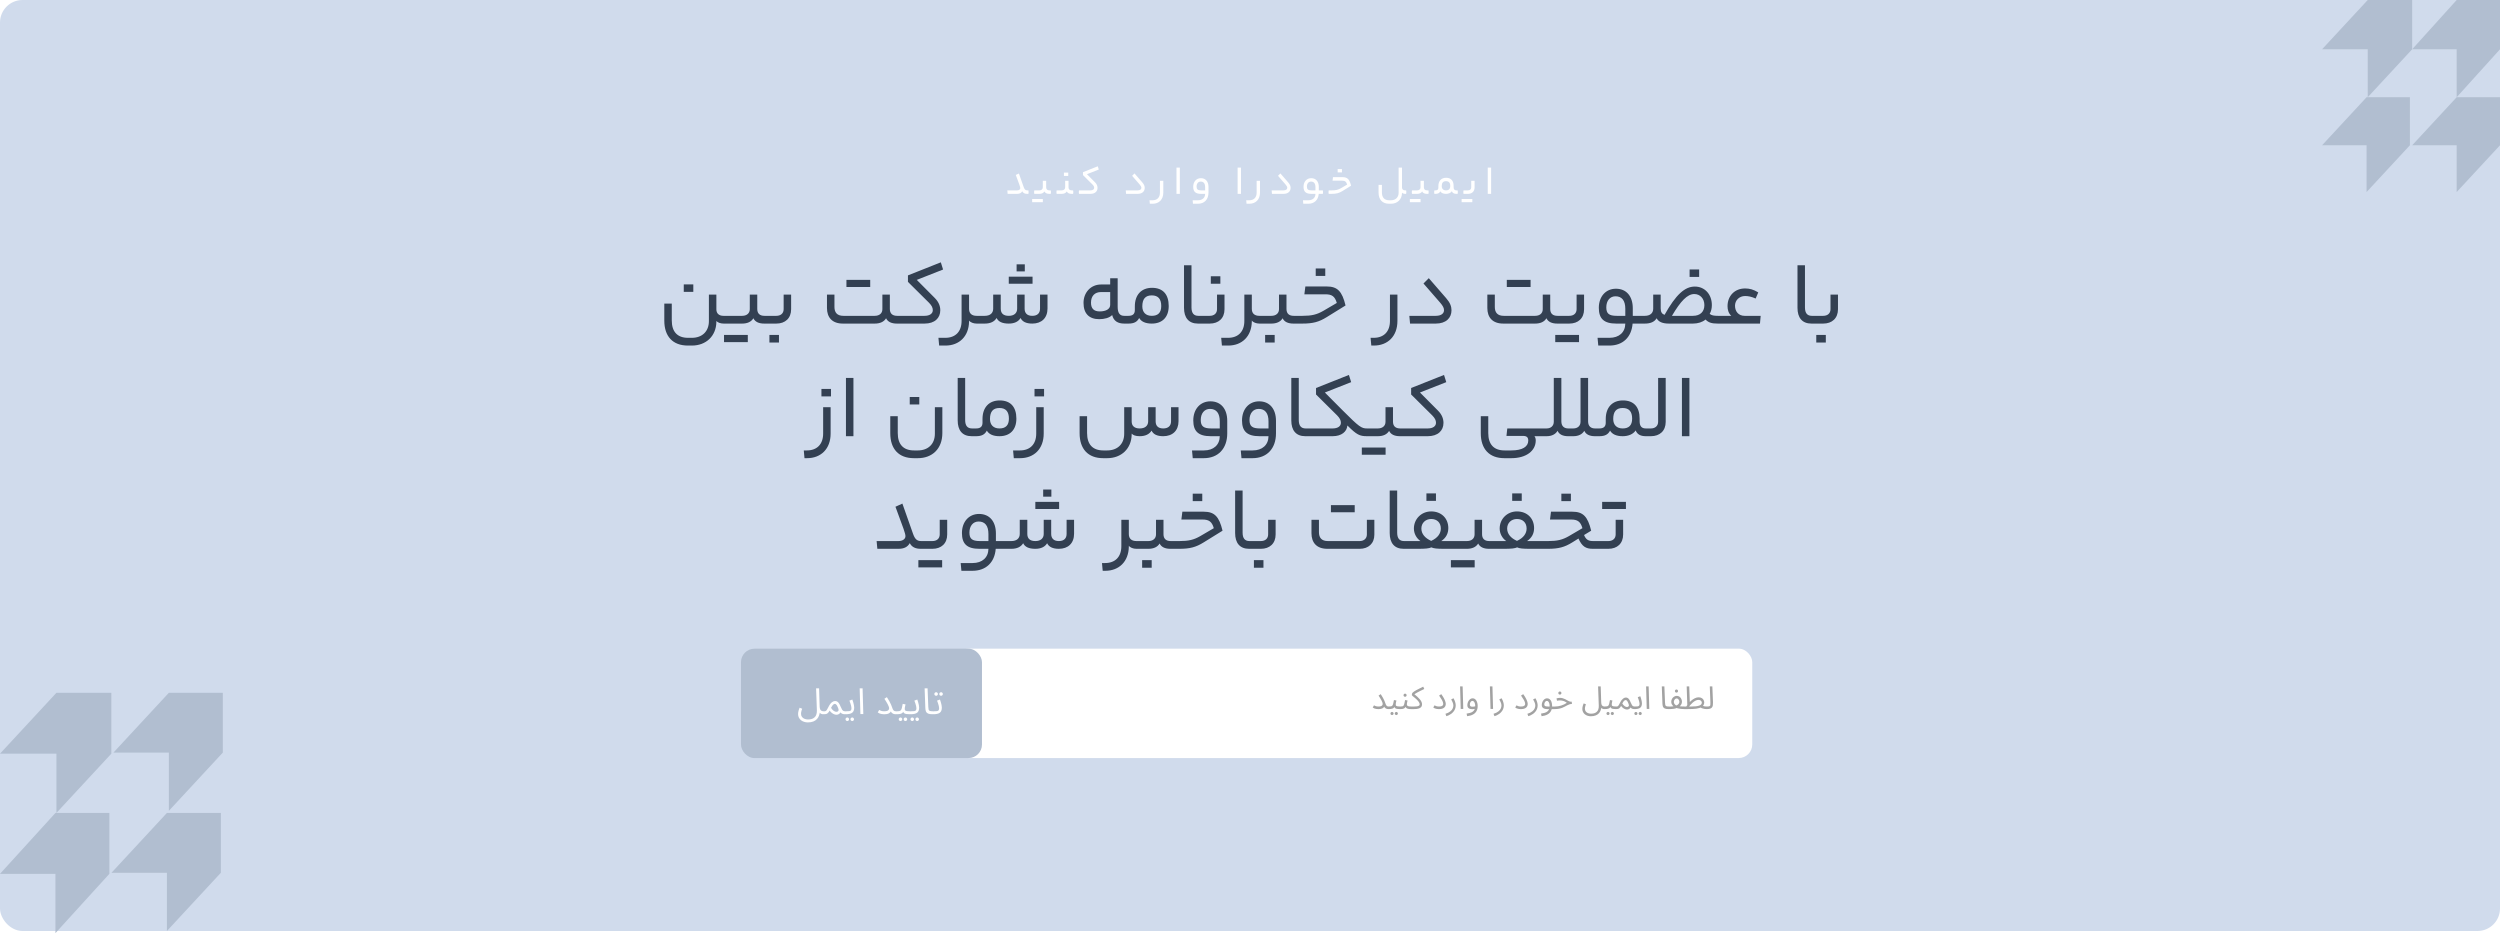 <svg width="1110" height="415" viewBox="0 0 1110 415" fill="none" xmlns="http://www.w3.org/2000/svg">
<rect width="1110" height="413.364" rx="10" fill="#D0DBEC"/>
<path d="M1070 64.502L1050.76 85.263V64.502H1031L1050.76 43.171H1070V64.502Z" fill="#B1BED0"/>
<path d="M1071 21.877L1051.27 43.171V21.877H1031L1051.27 0H1071V21.877Z" fill="#B1BED0"/>
<path d="M1110 64.502L1090.76 85.263V64.502H1071L1090.76 43.171H1110V64.502Z" fill="#B1BED0"/>
<path d="M1110 21.877L1090.76 43.171V21.877H1071L1090.76 0H1110V21.877Z" fill="#B1BED0"/>
<path d="M98.059 387.51L74.104 413.364V387.51H49.493L74.104 360.947H98.059V387.51Z" fill="#B1BED0"/>
<path d="M49.434 334.632L25.051 360.947V334.632H0L25.051 307.595H49.434V334.632Z" fill="#B1BED0"/>
<path d="M98.927 334.157L74.971 360.011V334.157H50.36L74.971 307.595H98.927V334.157Z" fill="#B1BED0"/>
<path d="M48.566 387.984L24.611 414.3V387.984H0L24.611 360.947H48.566V387.984Z" fill="#B1BED0"/>
<path d="M307.83 129.592H303.59V126.272H307.83V129.592ZM318.07 137.392C318.07 139.112 319.19 140.232 321.19 140.232H321.95C322.11 140.232 322.35 140.392 322.35 141.992C322.35 143.552 322.11 143.672 321.95 143.672H321.31C319.91 143.672 318.63 143.192 318.07 142.512V142.992C317.95 149.152 313.55 153.432 307.19 153.432H305.43C298.67 153.432 294.95 149.312 294.95 142.352V134.792H298.27V142.272C298.27 147.312 300.75 149.992 305.51 149.992H307.19C311.75 149.992 314.75 147.152 314.75 142.592V130.792H318.07V137.392ZM340.545 140.232C340.705 140.232 340.945 140.392 340.945 141.952C340.945 143.552 340.705 143.672 340.545 143.672H339.305C336.945 143.672 335.265 142.912 334.505 141.312C333.545 142.912 331.785 143.672 329.505 143.672H321.945C321.785 143.672 321.545 143.552 321.545 141.992C321.545 140.392 321.785 140.232 321.945 140.232H329.505C331.545 140.232 332.905 139.112 332.905 137.272V130.792H336.225V137.192C336.225 139.192 337.345 140.232 339.425 140.232H340.545ZM332.025 148.712V151.912H321.465V148.712H332.025ZM351.259 137.312C351.259 141.312 348.619 143.672 344.699 143.672H340.539C340.379 143.672 340.139 143.552 340.139 141.992C340.139 140.392 340.379 140.232 340.539 140.232H344.699C346.579 140.232 347.939 139.192 347.939 137.272V130.792H351.259V137.312ZM345.859 152.072H341.619V148.712H345.859V152.072ZM375.816 127.432V124.272H386.376V127.432H375.816ZM399.416 140.232C399.576 140.232 399.816 140.392 399.816 141.992C399.816 143.552 399.576 143.672 399.416 143.672H398.216C395.856 143.672 394.176 142.912 393.416 141.312C392.456 142.912 390.696 143.672 388.376 143.672H374.256C369.456 143.672 367.176 140.912 367.176 136.752V130.792H370.496V136.312C370.496 138.712 371.656 140.232 374.456 140.232H388.376C390.456 140.232 391.776 139.112 391.776 137.312V130.792H395.096V137.192C395.096 139.192 396.216 140.232 398.336 140.232H399.416ZM410.486 140.232C412.806 140.232 414.166 139.232 414.166 137.712C414.166 136.632 413.686 135.672 412.526 134.472L403.126 125.152V122.272L417.726 116.472L418.726 119.672L407.046 124.272L415.046 132.312C416.806 134.072 417.486 135.952 417.486 137.752C417.486 141.192 415.046 143.672 410.486 143.672H399.406C399.246 143.672 399.006 143.552 399.006 141.992C399.006 140.392 399.246 140.232 399.406 140.232H410.486ZM430.262 137.152C430.262 139.112 431.422 140.232 433.622 140.232H434.142C434.302 140.232 434.542 140.432 434.542 141.992C434.542 143.552 434.302 143.672 434.142 143.672H433.622C432.182 143.672 430.822 143.112 430.262 142.312V142.792C430.142 149.272 425.982 153.432 419.782 153.432H416.982L416.662 149.992H419.702C424.222 149.992 426.942 147.232 426.942 142.512V130.792H430.262V137.152ZM455.013 117.352V120.512H451.373V117.352H455.013ZM447.893 125.992V122.832H458.453V125.992H447.893ZM461.773 130.792H465.093V136.992C465.093 141.192 462.453 143.672 458.333 143.672C455.573 143.672 453.893 142.792 453.133 141.192C452.173 142.792 450.413 143.672 447.893 143.672C444.933 143.672 443.253 142.792 442.493 141.192C441.533 142.792 439.773 143.672 437.253 143.672H434.133C433.973 143.672 433.733 143.552 433.733 141.992C433.733 140.392 433.973 140.232 434.133 140.232H437.253C439.653 140.232 440.973 138.992 440.973 137.072V130.792H444.333V137.072C444.333 139.072 445.453 140.232 447.893 140.232C450.293 140.232 451.613 138.992 451.613 137.072V130.792H454.933V137.072C454.933 139.072 456.093 140.232 458.333 140.232C460.573 140.232 461.773 139.072 461.773 137.072V130.792ZM496.243 136.232C496.243 139.112 497.283 140.232 499.163 140.232H500.123C500.323 140.232 500.523 140.392 500.523 141.992C500.523 143.552 500.323 143.672 500.123 143.672H499.163C496.363 143.672 494.443 142.552 493.803 139.872C492.603 141.152 490.283 141.712 488.083 141.712C483.603 141.712 481.083 139.272 481.083 134.472C481.083 129.992 484.203 126.312 488.883 126.312H492.923V123.552H496.243V136.232ZM484.403 134.392C484.403 136.952 485.643 138.272 488.283 138.272C491.123 138.272 492.923 137.152 492.923 135.392V129.672H488.883C486.123 129.672 484.403 131.352 484.403 134.392ZM501.029 140.232C502.949 140.232 503.869 139.392 503.869 137.672V136.032C503.869 130.912 506.749 127.792 511.509 127.792C516.269 127.792 518.909 130.632 518.909 135.872C518.909 140.832 516.069 143.672 511.389 143.672C508.589 143.672 506.709 142.792 505.789 141.192C504.909 142.912 503.509 143.672 501.029 143.672H500.109C499.949 143.672 499.709 143.552 499.709 141.992C499.709 140.392 499.949 140.232 500.109 140.232H501.029ZM515.589 135.872C515.589 132.752 514.229 131.152 511.389 131.152C508.549 131.152 507.189 132.752 507.189 136.032C507.189 138.632 508.709 140.232 511.389 140.232C514.149 140.232 515.589 138.832 515.589 135.872ZM532.941 140.232C533.141 140.232 533.341 140.392 533.341 141.992C533.341 143.552 533.141 143.672 532.941 143.672H531.901C527.781 143.672 525.701 141.072 525.701 136.672V117.792H529.021V136.512C529.021 138.992 530.021 140.232 532.061 140.232H532.941ZM541.841 125.992H537.601V122.672H541.841V125.992ZM543.681 137.312C543.681 141.312 541.041 143.672 537.121 143.672H532.961C532.801 143.672 532.561 143.552 532.561 141.992C532.561 140.392 532.801 140.232 532.961 140.232H537.121C539.001 140.232 540.361 139.192 540.361 137.272V130.792H543.681V137.312ZM555.809 137.152C555.809 139.112 556.969 140.232 559.169 140.232H559.689C559.849 140.232 560.089 140.432 560.089 141.992C560.089 143.552 559.849 143.672 559.689 143.672H559.169C557.729 143.672 556.369 143.112 555.809 142.312V142.792C555.689 149.272 551.529 153.432 545.329 153.432H542.529L542.209 149.992H545.249C549.769 149.992 552.489 147.232 552.489 142.512V130.792H555.809V137.152ZM564.479 140.232C566.519 140.232 567.879 139.112 567.879 137.272V130.792H571.199V137.192C571.199 139.192 572.319 140.232 574.399 140.232H575.519C575.679 140.232 575.919 140.392 575.919 141.952C575.919 143.552 575.679 143.672 575.519 143.672H574.279C571.919 143.672 570.239 142.912 569.479 141.312C568.519 142.912 566.759 143.672 564.479 143.672H559.679C559.519 143.672 559.279 143.552 559.279 141.992C559.279 140.392 559.519 140.232 559.679 140.232H564.479ZM565.959 152.072H561.719V148.712H565.959V152.072ZM588.419 122.512H584.179V119.192H588.419V122.512ZM578.339 140.232C582.379 140.232 584.659 139.672 587.459 138.072L593.539 134.512C592.699 131.592 591.379 130.672 588.499 130.672H579.139L579.579 127.192H589.059C593.819 127.192 595.899 129.312 597.419 135.632L589.019 140.832C585.619 142.952 582.939 143.672 578.219 143.672H575.539C575.379 143.672 575.139 143.552 575.139 141.992C575.139 140.392 575.379 140.232 575.539 140.232H578.339ZM620.457 142.512C620.457 149.272 616.177 153.432 609.977 153.432H608.857L608.537 149.992H609.897C614.417 149.992 617.137 147.232 617.137 142.512V130.792H620.457V142.512ZM632.024 125.872L634.384 123.512L642.064 132.352C643.864 134.392 644.464 136.072 644.464 137.752C644.464 141.192 642.024 143.672 637.464 143.672H626.064L625.744 140.232H637.464C639.824 140.232 641.144 139.232 641.144 137.712C641.144 136.752 640.664 135.832 639.504 134.472L632.024 125.872ZM669.019 127.432V124.272H679.579V127.432H669.019ZM692.619 140.232C692.779 140.232 693.019 140.392 693.019 141.992C693.019 143.552 692.779 143.672 692.619 143.672H691.419C689.059 143.672 687.379 142.912 686.619 141.312C685.659 142.912 683.899 143.672 681.579 143.672H667.459C662.659 143.672 660.379 140.912 660.379 136.752V130.792H663.699V136.312C663.699 138.712 664.859 140.232 667.659 140.232H681.579C683.659 140.232 684.979 139.112 684.979 137.312V130.792H688.299V137.192C688.299 139.192 689.419 140.232 691.539 140.232H692.619ZM700.009 130.792H703.329V137.312C703.329 141.312 700.689 143.672 696.769 143.672H692.609C692.449 143.672 692.209 143.552 692.209 141.992C692.209 140.392 692.449 140.232 692.609 140.232H696.769C698.649 140.232 700.009 139.192 700.009 137.272V130.792ZM701.089 148.712V151.912H690.529V148.712H701.089ZM728.715 140.232C728.915 140.232 729.115 140.392 729.115 141.992C729.115 143.552 728.915 143.672 728.715 143.672H724.875C724.395 149.792 720.475 153.432 714.555 153.432H709.635L709.315 149.992H714.595C718.875 149.992 721.595 147.552 721.635 143.672H717.635C712.075 143.672 709.875 141.432 709.875 136.672C709.875 131.632 712.995 128.192 717.475 128.192C722.115 128.192 724.955 131.512 724.955 136.872V140.232H728.715ZM713.195 136.472C713.195 139.192 714.355 140.232 717.835 140.232H721.635V137.112C721.635 133.432 720.115 131.552 717.275 131.552C714.795 131.552 713.195 133.552 713.195 136.472ZM754.423 122.952H750.183V119.632H754.423V122.952ZM730.303 140.232C732.703 140.232 734.023 138.992 734.023 137.072V130.792H737.343V136.952C737.343 138.592 737.943 139.392 739.063 139.792C744.103 130.792 748.063 127.232 752.503 127.232C756.863 127.232 760.063 130.632 760.063 135.472C760.063 136.952 759.743 138.232 759.103 139.352C759.863 140.032 760.983 140.232 762.743 140.232H763.663C763.823 140.232 764.063 140.392 764.063 141.992C764.063 143.552 763.823 143.672 763.663 143.672H762.743C760.063 143.672 758.583 143.272 757.263 141.872C755.863 143.032 753.903 143.672 751.663 143.672H740.983C738.103 143.672 736.383 142.872 735.543 141.312C734.583 142.912 732.823 143.672 730.303 143.672H728.703C728.543 143.672 728.303 143.552 728.303 141.992C728.303 140.392 728.543 140.232 728.703 140.232H730.303ZM751.663 140.232C754.903 140.232 756.743 138.392 756.743 135.472C756.743 132.552 754.823 130.552 752.263 130.552C749.223 130.552 746.223 133.632 742.343 140.232H751.663ZM768.664 140.232C767.464 139.072 767.024 137.552 767.024 135.952C767.024 131.432 770.144 128.072 774.824 128.072C776.744 128.072 778.544 128.512 780.664 129.832L779.504 132.552C777.664 131.712 776.184 131.432 774.824 131.432C772.264 131.432 770.344 133.312 770.344 135.752C770.344 138.352 771.984 140.232 774.584 140.232H781.744L781.424 143.672H763.664C763.504 143.672 763.264 143.552 763.264 141.992C763.264 140.392 763.504 140.232 763.664 140.232H768.664ZM805.324 140.232C805.524 140.232 805.724 140.392 805.724 141.992C805.724 143.552 805.524 143.672 805.324 143.672H804.284C800.164 143.672 798.084 141.072 798.084 136.672V117.792H801.404V136.512C801.404 138.992 802.404 140.232 804.444 140.232H805.324ZM816.064 137.312C816.064 141.312 813.424 143.672 809.504 143.672H805.344C805.184 143.672 804.944 143.552 804.944 141.992C804.944 140.392 805.184 140.232 805.344 140.232H809.504C811.384 140.232 812.744 139.192 812.744 137.272V130.792H816.064V137.312ZM810.664 152.072H806.424V148.712H810.664V152.072ZM368.957 175.992H364.717V172.672H368.957V175.992ZM368.797 192.512C368.797 199.272 364.517 203.432 358.317 203.432H357.197L356.877 199.992H358.237C362.757 199.992 365.477 197.232 365.477 192.512V180.792H368.797V192.512ZM375.604 193.672V167.792H378.924V193.672H375.604ZM408.162 179.592H403.922V176.272H408.162V179.592ZM405.762 203.432C399.002 203.432 395.282 199.312 395.282 192.352V184.792H398.602V192.272C398.602 197.312 401.082 199.992 405.842 199.992H407.522C412.082 199.992 415.082 197.152 415.082 192.592V180.792H418.402V192.272C418.402 199.272 413.882 203.432 407.522 203.432H405.762ZM432.453 190.232C432.653 190.232 432.853 190.392 432.853 191.992C432.853 193.552 432.653 193.672 432.453 193.672H431.413C427.293 193.672 425.213 191.072 425.213 186.672V167.792H428.533V186.512C428.533 188.992 429.533 190.232 431.573 190.232H432.453ZM433.392 190.232C435.312 190.232 436.232 189.392 436.232 187.672V186.032C436.232 180.912 439.112 177.792 443.872 177.792C448.632 177.792 451.272 180.632 451.272 185.872C451.272 190.832 448.432 193.672 443.752 193.672C440.952 193.672 439.072 192.792 438.152 191.192C437.272 192.912 435.872 193.672 433.392 193.672H432.472C432.312 193.672 432.072 193.552 432.072 191.992C432.072 190.392 432.312 190.232 432.472 190.232H433.392ZM447.952 185.872C447.952 182.752 446.592 181.152 443.752 181.152C440.912 181.152 439.552 182.752 439.552 186.032C439.552 188.632 441.072 190.232 443.752 190.232C446.512 190.232 447.952 188.832 447.952 185.872ZM463.566 175.992H459.326V172.672H463.566V175.992ZM463.406 192.512C463.406 199.272 459.126 203.432 452.926 203.432H450.126L449.806 199.992H452.846C457.366 199.992 460.086 197.232 460.086 192.512V180.792H463.406V192.512ZM513.104 187.072C513.104 189.072 514.224 190.232 516.464 190.232C518.704 190.232 519.944 189.072 519.944 187.072V180.792H523.264V186.992C523.264 191.192 520.624 193.672 516.464 193.672C513.704 193.672 512.024 192.792 511.304 191.192C510.304 192.792 508.544 193.672 506.024 193.672C504.184 193.672 503.024 193.192 502.464 192.512V192.992C502.344 199.152 497.944 203.432 491.584 203.432H489.824C483.064 203.432 479.344 199.312 479.344 192.352V184.792H482.664V192.272C482.664 197.312 485.144 199.992 489.904 199.992H491.584C496.144 199.992 499.144 197.152 499.144 192.592V180.792H502.464V187.152C502.464 188.992 503.584 190.232 506.024 190.232C508.464 190.232 509.784 188.992 509.784 187.072V180.792H513.104V187.072ZM544.897 192.392C544.897 199.232 540.817 203.432 534.497 203.432H529.577L529.257 199.992H534.537C538.817 199.992 541.537 197.552 541.577 193.672H537.577C532.017 193.672 529.817 191.432 529.817 186.672C529.817 181.632 532.937 178.192 537.417 178.192C542.057 178.192 544.897 181.512 544.897 186.872V192.392ZM533.137 186.472C533.137 189.192 534.297 190.232 537.777 190.232H541.577V187.112C541.577 183.432 540.057 181.552 537.217 181.552C534.737 181.552 533.137 183.552 533.137 186.472ZM566.537 192.392C566.537 199.232 562.457 203.432 556.137 203.432H551.217L550.897 199.992H556.177C560.457 199.992 563.177 197.552 563.217 193.672H559.217C553.657 193.672 551.457 191.432 551.457 186.672C551.457 181.632 554.577 178.192 559.057 178.192C563.697 178.192 566.537 181.512 566.537 186.872V192.392ZM554.777 186.472C554.777 189.192 555.937 190.232 559.417 190.232H563.217V187.112C563.217 183.432 561.697 181.552 558.857 181.552C556.377 181.552 554.777 183.552 554.777 186.472ZM580.578 190.232C580.778 190.232 580.978 190.392 580.978 191.992C580.978 193.552 580.778 193.672 580.578 193.672H579.538C575.418 193.672 573.338 191.072 573.338 186.672V167.792H576.658V186.512C576.658 188.992 577.658 190.232 579.698 190.232H580.578ZM591.677 190.232C593.997 190.232 595.357 189.232 595.357 187.712C595.357 186.632 594.877 185.672 593.717 184.472L584.317 175.152V172.272L598.917 166.472L599.917 169.672L588.237 174.272L596.157 182.232C603.517 189.632 604.517 190.232 606.957 190.232C607.117 190.232 607.357 190.392 607.357 191.992C607.357 193.552 607.117 193.672 606.957 193.672C603.717 193.672 602.397 193.072 598.237 188.912C598.037 191.632 595.677 193.672 591.677 193.672H580.597C580.437 193.672 580.197 193.552 580.197 191.992C580.197 190.392 580.437 190.232 580.597 190.232H591.677ZM622.805 190.232C622.965 190.232 623.205 190.392 623.205 191.952C623.205 193.552 622.965 193.672 622.805 193.672H621.565C619.205 193.672 617.525 192.912 616.765 191.312C615.805 192.912 614.045 193.672 611.765 193.672H606.965C606.805 193.672 606.565 193.552 606.565 191.992C606.565 190.392 606.805 190.232 606.965 190.232H611.765C613.805 190.232 615.165 189.112 615.165 187.272V180.792H618.485V187.192C618.485 189.192 619.605 190.232 621.685 190.232H622.805ZM615.205 198.712V201.912H604.645V198.712H615.205ZM633.904 190.232C636.224 190.232 637.584 189.232 637.584 187.712C637.584 186.632 637.104 185.672 635.944 184.472L626.544 175.152V172.272L641.144 166.472L642.144 169.672L630.464 174.272L638.464 182.312C640.224 184.072 640.904 185.952 640.904 187.752C640.904 191.192 638.464 193.672 633.904 193.672H622.824C622.664 193.672 622.424 193.552 622.424 191.992C622.424 190.392 622.664 190.232 622.824 190.232H633.904ZM668.869 193.552L669.229 190.232H685.429C685.589 190.232 685.829 190.392 685.829 191.992C685.829 193.552 685.589 193.672 685.429 193.672H681.269C681.669 194.072 681.869 194.792 681.869 195.552C681.869 200.192 677.629 203.432 671.029 203.432H667.949C661.189 203.432 657.469 199.312 657.469 192.352V184.792H660.789V192.272C660.789 197.312 663.269 199.992 668.029 199.992H671.029C675.989 199.992 678.549 198.312 678.549 195.632C678.549 194.192 677.869 193.552 676.309 193.552H668.869ZM686.681 190.232C688.561 190.232 689.881 189.112 689.881 187.272V167.792H693.241V187.072C693.241 189.352 694.601 190.232 696.321 190.232H697.321C697.481 190.232 697.721 190.392 697.721 191.952C697.721 193.552 697.481 193.672 697.321 193.672H696.201C693.881 193.672 692.201 192.832 691.561 191.272C690.641 192.832 688.961 193.672 686.681 193.672H685.441C685.281 193.672 685.041 193.552 685.041 191.992C685.041 190.392 685.281 190.232 685.441 190.232H686.681ZM698.556 190.232C700.436 190.232 701.756 189.112 701.756 187.272V167.792H705.116V187.072C705.116 189.352 706.476 190.232 708.196 190.232H709.196C709.356 190.232 709.596 190.392 709.596 191.952C709.596 193.552 709.356 193.672 709.196 193.672H708.076C705.756 193.672 704.076 192.832 703.436 191.272C702.516 192.832 700.836 193.672 698.556 193.672H697.316C697.156 193.672 696.916 193.552 696.916 191.992C696.916 190.392 697.156 190.232 697.316 190.232H698.556ZM710.111 190.232C712.031 190.232 712.951 189.392 712.951 187.672V186.032C712.951 180.912 715.831 177.792 720.591 177.792C725.351 177.792 727.991 180.632 727.991 185.872V186.992C727.991 189.312 728.951 190.232 730.751 190.232H731.751C731.911 190.232 732.151 190.392 732.151 191.992C732.151 193.552 731.911 193.672 731.751 193.672H730.751C728.471 193.672 726.951 192.912 726.231 191.112C725.111 192.832 722.911 193.672 720.471 193.672C717.671 193.672 715.791 192.792 714.871 191.192C713.991 192.912 712.591 193.672 710.111 193.672H709.191C709.031 193.672 708.791 193.552 708.791 191.992C708.791 190.392 709.031 190.232 709.191 190.232H710.111ZM724.671 185.872C724.671 182.752 723.311 181.152 720.471 181.152C717.631 181.152 716.271 182.752 716.271 186.032C716.271 188.632 717.791 190.232 720.471 190.232C723.231 190.232 724.671 188.832 724.671 185.872ZM733.009 190.232C734.889 190.232 736.209 189.112 736.209 187.272V167.792H739.569V187.312C739.569 191.312 736.929 193.672 733.009 193.672H731.769C731.609 193.672 731.369 193.552 731.369 191.992C731.369 190.392 731.609 190.232 731.769 190.232H733.009ZM746.776 193.672V167.792H750.096V193.672H746.776ZM398.9 240.232C400.78 240.232 402.02 239.312 402.02 238.072C402.02 236.912 401.26 234.912 397.58 224.992L400.66 223.592L405.34 236.872C406.18 239.272 407.06 240.232 408.98 240.232H409.82C410.02 240.232 410.22 240.432 410.22 241.992C410.22 243.632 410.02 243.672 409.82 243.672H408.86C406.46 243.672 404.86 242.912 403.94 241.152C402.94 242.912 401.34 243.672 398.9 243.672H389.54L389.22 240.232H398.9ZM417.236 230.792H420.556V237.312C420.556 241.312 417.916 243.672 413.996 243.672H409.836C409.676 243.672 409.436 243.552 409.436 241.992C409.436 240.392 409.676 240.232 409.836 240.232H413.996C415.876 240.232 417.236 239.192 417.236 237.272V230.792ZM418.316 248.712V251.912H407.756V248.712H418.316ZM445.942 240.232C446.142 240.232 446.342 240.392 446.342 241.992C446.342 243.552 446.142 243.672 445.942 243.672H442.102C441.622 249.792 437.702 253.432 431.782 253.432H426.862L426.542 249.992H431.822C436.102 249.992 438.822 247.552 438.862 243.672H434.862C429.302 243.672 427.102 241.432 427.102 236.672C427.102 231.632 430.222 228.192 434.702 228.192C439.342 228.192 442.182 231.512 442.182 236.872V240.232H445.942ZM430.422 236.472C430.422 239.192 431.582 240.232 435.062 240.232H438.862V237.112C438.862 233.432 437.342 231.552 434.502 231.552C432.022 231.552 430.422 233.552 430.422 236.472ZM466.809 217.352V220.512H463.169V217.352H466.809ZM459.689 225.992V222.832H470.249V225.992H459.689ZM473.569 230.792H476.889V236.992C476.889 241.192 474.249 243.672 470.129 243.672C467.369 243.672 465.689 242.792 464.929 241.192C463.969 242.792 462.209 243.672 459.689 243.672C456.729 243.672 455.049 242.792 454.289 241.192C453.329 242.792 451.569 243.672 449.049 243.672H445.929C445.769 243.672 445.529 243.552 445.529 241.992C445.529 240.392 445.769 240.232 445.929 240.232H449.049C451.449 240.232 452.769 238.992 452.769 237.072V230.792H456.129V237.072C456.129 239.072 457.249 240.232 459.689 240.232C462.089 240.232 463.409 238.992 463.409 237.072V230.792H466.729V237.072C466.729 239.072 467.889 240.232 470.129 240.232C472.369 240.232 473.569 239.072 473.569 237.072V230.792ZM490.639 249.992C495.159 249.992 497.879 247.232 497.879 242.512V230.792H501.199V237.152C501.199 239.112 502.359 240.232 504.559 240.232H505.079C505.239 240.232 505.479 240.432 505.479 241.992C505.479 243.552 505.239 243.672 505.079 243.672H504.559C503.119 243.672 501.759 243.112 501.199 242.312V242.792C501.079 249.272 496.919 253.432 490.719 253.432H489.599L489.279 249.992H490.639ZM509.87 240.232C511.91 240.232 513.27 239.112 513.27 237.272V230.792H516.59V237.192C516.59 239.192 517.71 240.232 519.79 240.232H520.91C521.07 240.232 521.31 240.392 521.31 241.952C521.31 243.552 521.07 243.672 520.91 243.672H519.67C517.31 243.672 515.63 242.912 514.87 241.312C513.91 242.912 512.15 243.672 509.87 243.672H505.07C504.91 243.672 504.67 243.552 504.67 241.992C504.67 240.392 504.91 240.232 505.07 240.232H509.87ZM511.35 252.072H507.11V248.712H511.35V252.072ZM533.809 222.512H529.569V219.192H533.809V222.512ZM523.729 240.232C527.769 240.232 530.049 239.672 532.849 238.072L538.929 234.512C538.089 231.592 536.769 230.672 533.889 230.672H524.529L524.969 227.192H534.449C539.209 227.192 541.289 229.312 542.809 235.632L534.409 240.832C531.009 242.952 528.329 243.672 523.609 243.672H520.929C520.769 243.672 520.529 243.552 520.529 241.992C520.529 240.392 520.769 240.232 520.929 240.232H523.729ZM555.637 240.232C555.837 240.232 556.037 240.392 556.037 241.992C556.037 243.552 555.837 243.672 555.637 243.672H554.597C550.477 243.672 548.397 241.072 548.397 236.672V217.792H551.717V236.512C551.717 238.992 552.717 240.232 554.757 240.232H555.637ZM566.376 237.312C566.376 241.312 563.736 243.672 559.816 243.672H555.656C555.496 243.672 555.256 243.552 555.256 241.992C555.256 240.392 555.496 240.232 555.656 240.232H559.816C561.696 240.232 563.056 239.192 563.056 237.272V230.792H566.376V237.312ZM560.976 252.072H556.736V248.712H560.976V252.072ZM590.933 227.432V224.272H601.493V227.432H590.933ZM606.893 230.792H610.213V237.392C610.213 241.312 607.573 243.672 603.693 243.672H589.373C584.573 243.672 582.293 240.912 582.293 236.752V230.792H585.613V236.312C585.613 238.712 586.773 240.232 589.573 240.232H603.693C605.573 240.232 606.893 239.112 606.893 237.312V230.792ZM624.269 240.232C624.469 240.232 624.669 240.392 624.669 241.992C624.669 243.552 624.469 243.672 624.269 243.672H623.229C619.109 243.672 617.029 241.072 617.029 236.672V217.792H620.349V236.512C620.349 238.992 621.349 240.232 623.389 240.232H624.269ZM637.569 222.392H633.329V219.072H637.569V222.392ZM630.689 240.232C628.889 238.992 627.769 236.872 627.769 234.672C627.769 230.432 631.089 227.072 635.449 227.072C639.929 227.072 643.049 230.112 643.049 234.472C643.049 236.872 642.049 238.792 639.929 240.232H646.529C646.689 240.232 646.929 240.392 646.929 241.992C646.929 243.552 646.689 243.672 646.529 243.672H641.209C637.969 243.672 636.529 243.512 635.529 243.032C634.529 243.512 632.889 243.672 629.689 243.672H624.289C624.129 243.672 623.889 243.552 623.889 241.992C623.889 240.392 624.129 240.232 624.289 240.232H630.689ZM635.449 230.432C632.889 230.432 631.089 232.232 631.089 234.672C631.089 236.992 632.649 238.912 635.449 240.152C638.409 238.832 639.729 236.792 639.729 234.672C639.729 232.112 638.089 230.432 635.449 230.432ZM662.355 240.232C662.515 240.232 662.755 240.392 662.755 241.952C662.755 243.552 662.515 243.672 662.355 243.672H661.115C658.755 243.672 657.075 242.912 656.315 241.312C655.355 242.912 653.595 243.672 651.315 243.672H646.515C646.355 243.672 646.115 243.552 646.115 241.992C646.115 240.392 646.355 240.232 646.515 240.232H651.315C653.355 240.232 654.715 239.112 654.715 237.272V230.792H658.035V237.192C658.035 239.192 659.155 240.232 661.235 240.232H662.355ZM654.755 248.712V251.912H644.195V248.712H654.755ZM675.655 222.392H671.415V219.072H675.655V222.392ZM668.775 240.232C666.975 238.992 665.855 236.872 665.855 234.672C665.855 230.432 669.175 227.072 673.535 227.072C678.015 227.072 681.135 230.112 681.135 234.472C681.135 236.872 680.135 238.792 678.015 240.232H684.615C684.775 240.232 685.015 240.392 685.015 241.992C685.015 243.552 684.775 243.672 684.615 243.672H679.295C676.055 243.672 674.615 243.512 673.615 243.032C672.615 243.512 670.975 243.672 667.775 243.672H662.375C662.215 243.672 661.975 243.552 661.975 241.992C661.975 240.392 662.215 240.232 662.375 240.232H668.775ZM673.535 230.432C670.975 230.432 669.175 232.232 669.175 234.672C669.175 236.992 670.735 238.912 673.535 240.152C676.495 238.832 677.815 236.792 677.815 234.672C677.815 232.112 676.175 230.432 673.535 230.432ZM697.481 222.512H693.241V219.192H697.481V222.512ZM688.201 230.672L688.641 227.192H698.121C702.881 227.192 704.961 229.312 706.481 235.632L703.321 237.552C704.161 239.592 705.241 240.232 707.321 240.232H709.961C710.121 240.232 710.361 240.432 710.361 241.992C710.361 243.632 710.121 243.672 709.961 243.672H707.201C704.041 243.672 702.401 242.592 700.841 239.112L698.081 240.832C694.681 242.952 692.001 243.672 687.281 243.672H684.601C684.441 243.672 684.201 243.552 684.201 241.992C684.201 240.392 684.441 240.232 684.601 240.232H687.401C691.441 240.232 693.721 239.672 696.521 238.072L702.601 234.512C701.761 231.592 700.441 230.672 697.561 230.672H688.201ZM721.913 222.832V225.992H711.353V222.832H721.913ZM717.353 237.272V230.792H720.673V237.312C720.673 241.312 718.033 243.672 714.113 243.672H709.953C709.793 243.672 709.553 243.552 709.553 241.992C709.553 240.392 709.793 240.232 709.953 240.232H714.113C715.993 240.232 717.353 239.192 717.353 237.272Z" fill="#334052"/>
<path d="M451.603 84.526C452.449 84.526 453.007 84.112 453.007 83.554C453.007 83.032 452.665 82.132 451.009 77.668L452.395 77.038L454.501 83.014C454.879 84.094 455.275 84.526 456.139 84.526H456.517C456.607 84.526 456.697 84.616 456.697 85.318C456.697 86.056 456.607 86.074 456.517 86.074H456.085C455.005 86.074 454.285 85.732 453.871 84.94C453.421 85.732 452.701 86.074 451.603 86.074H447.391L447.247 84.526H451.603ZM466.442 84.526C466.514 84.526 466.622 84.598 466.622 85.3C466.622 86.02 466.514 86.074 466.442 86.074H465.884C464.822 86.074 464.066 85.732 463.724 85.012C463.292 85.732 462.5 86.074 461.474 86.074H459.314C459.242 86.074 459.134 86.02 459.134 85.318C459.134 84.598 459.242 84.526 459.314 84.526H461.474C462.392 84.526 463.004 84.022 463.004 83.194V80.278H464.498V83.158C464.498 84.058 465.002 84.526 465.938 84.526H466.442ZM463.022 88.342V89.782H458.27V88.342H463.022ZM474.299 78.118H472.391V76.624H474.299V78.118ZM471.401 84.526C472.319 84.526 472.931 84.022 472.931 83.194V80.278H474.425V83.158C474.425 84.058 474.929 84.526 475.865 84.526H476.369C476.441 84.526 476.549 84.598 476.549 85.3C476.549 86.02 476.441 86.074 476.369 86.074H475.811C474.749 86.074 473.993 85.732 473.651 85.012C473.219 85.732 472.427 86.074 471.401 86.074H469.241C469.169 86.074 469.061 86.02 469.061 85.318C469.061 84.598 469.169 84.526 469.241 84.526H471.401ZM484.153 84.526C485.197 84.526 485.809 84.076 485.809 83.392C485.809 82.906 485.593 82.474 485.071 81.934L480.841 77.74V76.444L487.411 73.834L487.861 75.274L482.605 77.344L486.205 80.962C486.997 81.754 487.303 82.6 487.303 83.41C487.303 84.958 486.205 86.074 484.153 86.074H479.167C479.095 86.074 478.987 86.02 478.987 85.318C478.987 84.598 479.095 84.526 479.167 84.526H484.153ZM502.66 78.064L503.722 77.002L507.178 80.98C507.988 81.898 508.258 82.654 508.258 83.41C508.258 84.958 507.16 86.074 505.108 86.074H499.978L499.834 84.526H505.108C506.17 84.526 506.764 84.076 506.764 83.392C506.764 82.96 506.548 82.546 506.026 81.934L502.66 78.064ZM516.504 85.552C516.504 88.594 514.578 90.466 511.788 90.466H510.528L510.384 88.918H511.752C513.786 88.918 515.01 87.676 515.01 85.552V80.278H516.504V85.552ZM522.357 86.074V74.428H523.851V86.074H522.357ZM536.572 85.498C536.572 88.576 534.736 90.466 531.892 90.466H529.678L529.534 88.918H531.91C533.836 88.918 535.06 87.82 535.078 86.074H533.278C530.776 86.074 529.786 85.066 529.786 82.924C529.786 80.656 531.19 79.108 533.206 79.108C535.294 79.108 536.572 80.602 536.572 83.014V85.498ZM531.28 82.834C531.28 84.058 531.802 84.526 533.368 84.526H535.078V83.122C535.078 81.466 534.394 80.62 533.116 80.62C532 80.62 531.28 81.52 531.28 82.834ZM549.501 86.074V74.428H550.995V86.074H549.501ZM559.441 85.552C559.441 88.594 557.515 90.466 554.725 90.466H553.465L553.321 88.918H554.689C556.723 88.918 557.947 87.676 557.947 85.552V80.278H559.441V85.552ZM567.436 78.064L568.498 77.002L571.954 80.98C572.764 81.898 573.034 82.654 573.034 83.41C573.034 84.958 571.936 86.074 569.884 86.074H564.754L564.61 84.526H569.884C570.946 84.526 571.54 84.076 571.54 83.392C571.54 82.96 571.324 82.546 570.802 81.934L567.436 78.064ZM587.247 84.526C587.337 84.526 587.427 84.598 587.427 85.318C587.427 86.02 587.337 86.074 587.247 86.074H585.519C585.303 88.828 583.539 90.466 580.875 90.466H578.661L578.517 88.918H580.893C582.819 88.918 584.043 87.82 584.061 86.074H582.261C579.759 86.074 578.769 85.066 578.769 82.924C578.769 80.656 580.173 79.108 582.189 79.108C584.277 79.108 585.555 80.602 585.555 83.014V84.526H587.247ZM580.263 82.834C580.263 84.058 580.785 84.526 582.351 84.526H584.061V83.122C584.061 81.466 583.377 80.62 582.099 80.62C580.983 80.62 580.263 81.52 580.263 82.834ZM595.827 76.552H593.919V75.058H595.827V76.552ZM591.291 84.526C593.109 84.526 594.135 84.274 595.395 83.554L598.131 81.952C597.753 80.638 597.159 80.224 595.863 80.224H591.651L591.849 78.658H596.115C598.257 78.658 599.193 79.612 599.877 82.456L596.097 84.796C594.567 85.75 593.361 86.074 591.237 86.074H590.031C589.959 86.074 589.851 86.02 589.851 85.318C589.851 84.598 589.959 84.526 590.031 84.526H591.291ZM616.796 90.466C613.754 90.466 612.08 88.612 612.08 85.48V82.078H613.574V85.444C613.574 87.712 614.69 88.918 616.832 88.918H617.588C619.64 88.918 620.99 87.64 620.99 85.588V74.428H622.484V83.248C622.484 84.022 622.988 84.526 623.888 84.526H624.23C624.302 84.526 624.41 84.598 624.41 85.318C624.41 86.02 624.302 86.074 624.23 86.074H623.942C623.312 86.074 622.736 85.858 622.484 85.552V85.768C622.43 88.54 620.45 90.466 617.588 90.466H616.796ZM634.146 84.526C634.218 84.526 634.326 84.598 634.326 85.3C634.326 86.02 634.218 86.074 634.146 86.074H633.588C632.526 86.074 631.77 85.732 631.428 85.012C630.996 85.732 630.204 86.074 629.178 86.074H627.018C626.946 86.074 626.838 86.02 626.838 85.318C626.838 84.598 626.946 84.526 627.018 84.526H629.178C630.096 84.526 630.708 84.022 630.708 83.194V80.278H632.202V83.158C632.202 84.058 632.706 84.526 633.642 84.526H634.146ZM630.726 88.342V89.782H625.974V88.342H630.726ZM637.359 84.526C638.223 84.526 638.637 84.148 638.637 83.374V82.636C638.637 80.332 639.933 78.928 642.075 78.928C644.217 78.928 645.405 80.206 645.405 82.564V83.068C645.405 84.112 645.837 84.526 646.647 84.526H647.097C647.169 84.526 647.277 84.598 647.277 85.318C647.277 86.02 647.169 86.074 647.097 86.074H646.647C645.621 86.074 644.937 85.732 644.613 84.922C644.109 85.696 643.119 86.074 642.021 86.074C640.761 86.074 639.915 85.678 639.501 84.958C639.105 85.732 638.475 86.074 637.359 86.074H636.945C636.873 86.074 636.765 86.02 636.765 85.318C636.765 84.598 636.873 84.526 636.945 84.526H637.359ZM643.911 82.564C643.911 81.16 643.299 80.44 642.021 80.44C640.743 80.44 640.131 81.16 640.131 82.636C640.131 83.806 640.815 84.526 642.021 84.526C643.263 84.526 643.911 83.896 643.911 82.564ZM653.225 80.278H654.719V83.212C654.719 85.012 653.531 86.074 651.767 86.074H649.895C649.823 86.074 649.715 86.02 649.715 85.318C649.715 84.598 649.823 84.526 649.895 84.526H651.767C652.613 84.526 653.225 84.058 653.225 83.194V80.278ZM653.711 88.342V89.782H648.959V88.342H653.711ZM660.563 86.074V74.428H662.057V86.074H660.563Z" fill="white"/>
<g filter="url(#filter0_d_301_23)">
<rect width="354" height="48.568" rx="6" transform="matrix(-1 4.48204e-05 -3.84776e-05 -1 778.001 334.567)" fill="white"/>
</g>
<path d="M612.01 313.693C612.477 313.693 612.846 313.647 613.116 313.553C613.396 313.46 613.597 313.325 613.718 313.147C613.849 312.961 613.914 312.746 613.914 312.503C613.914 312.317 613.863 312.093 613.76 311.831C613.667 311.57 613.536 311.281 613.368 310.963C613.2 310.637 613.004 310.296 612.78 309.941C612.566 309.577 612.332 309.209 612.08 308.835L613.046 308.205C613.41 308.756 613.728 309.279 613.998 309.773C614.269 310.259 614.498 310.716 614.684 311.145C614.871 311.565 615.02 311.962 615.132 312.335C615.263 312.746 615.408 313.049 615.566 313.245C615.734 313.441 615.907 313.567 616.084 313.623C616.262 313.67 616.425 313.693 616.574 313.693C616.77 313.693 616.915 313.749 617.008 313.861C617.102 313.964 617.148 314.09 617.148 314.239C617.148 314.389 617.083 314.529 616.952 314.659C616.822 314.781 616.654 314.841 616.448 314.841C616.14 314.841 615.837 314.785 615.538 314.673C615.249 314.552 614.997 314.361 614.782 314.099C614.568 313.829 614.418 313.469 614.334 313.021L614.894 312.573C614.894 312.947 614.815 313.311 614.656 313.665C614.498 314.011 614.208 314.295 613.788 314.519C613.378 314.743 612.785 314.855 612.01 314.855C611.674 314.855 611.348 314.827 611.03 314.771C610.722 314.715 610.438 314.636 610.176 314.533C609.915 314.421 609.686 314.291 609.49 314.141L610.05 313.175C610.237 313.297 610.498 313.413 610.834 313.525C611.17 313.637 611.562 313.693 612.01 313.693ZM616.451 314.841L616.591 313.693C617.058 313.693 617.422 313.661 617.683 313.595C617.945 313.521 618.141 313.385 618.271 313.189C618.411 312.984 618.523 312.69 618.607 312.307C618.691 311.925 618.794 311.425 618.915 310.809L620.007 311.019C619.97 311.187 619.928 311.374 619.881 311.579C619.835 311.785 619.793 311.99 619.755 312.195C619.727 312.391 619.713 312.564 619.713 312.713C619.713 312.853 619.723 312.984 619.741 313.105C619.76 313.227 619.83 313.329 619.951 313.413C620.073 313.497 620.278 313.567 620.567 313.623C620.857 313.67 621.272 313.693 621.813 313.693C622.009 313.693 622.149 313.749 622.233 313.861C622.327 313.964 622.373 314.09 622.373 314.239C622.373 314.389 622.308 314.529 622.177 314.659C622.047 314.781 621.879 314.841 621.673 314.841C621.104 314.841 620.651 314.813 620.315 314.757C619.979 314.692 619.723 314.599 619.545 314.477C619.377 314.356 619.256 314.207 619.181 314.029C619.116 313.843 619.065 313.628 619.027 313.385L619.447 313.413C619.298 313.712 619.135 313.955 618.957 314.141C618.789 314.328 618.593 314.473 618.369 314.575C618.145 314.678 617.875 314.748 617.557 314.785C617.249 314.823 616.881 314.841 616.451 314.841ZM619.979 317.487C619.783 317.487 619.615 317.417 619.475 317.277C619.345 317.147 619.279 316.988 619.279 316.801C619.279 316.615 619.345 316.451 619.475 316.311C619.615 316.171 619.783 316.101 619.979 316.101C620.166 316.101 620.325 316.171 620.455 316.311C620.595 316.451 620.665 316.615 620.665 316.801C620.665 316.988 620.595 317.147 620.455 317.277C620.325 317.417 620.166 317.487 619.979 317.487ZM618.061 317.487C617.865 317.487 617.697 317.417 617.557 317.277C617.427 317.147 617.361 316.988 617.361 316.801C617.361 316.615 617.427 316.451 617.557 316.311C617.697 316.171 617.865 316.101 618.061 316.101C618.248 316.101 618.407 316.171 618.537 316.311C618.677 316.451 618.747 316.615 618.747 316.801C618.747 316.988 618.677 317.147 618.537 317.277C618.407 317.417 618.248 317.487 618.061 317.487ZM621.674 314.841L621.814 313.693C622.206 313.693 622.514 313.661 622.738 313.595C622.962 313.521 623.13 313.385 623.242 313.189C623.363 312.984 623.466 312.69 623.55 312.307C623.634 311.925 623.737 311.425 623.858 310.809L624.95 311.019C624.913 311.187 624.871 311.374 624.824 311.579C624.777 311.785 624.735 311.99 624.698 312.195C624.67 312.391 624.656 312.564 624.656 312.713C624.656 312.9 624.698 313.068 624.782 313.217C624.866 313.367 625.048 313.483 625.328 313.567C625.608 313.651 626.037 313.693 626.616 313.693C626.812 313.693 626.952 313.749 627.036 313.861C627.129 313.964 627.176 314.09 627.176 314.239C627.176 314.389 627.111 314.529 626.98 314.659C626.849 314.781 626.681 314.841 626.476 314.841C625.869 314.841 625.393 314.79 625.048 314.687C624.703 314.575 624.451 314.412 624.292 314.197C624.133 313.973 624.026 313.703 623.97 313.385L624.39 313.413C624.241 313.712 624.077 313.955 623.9 314.141C623.732 314.328 623.545 314.473 623.34 314.575C623.135 314.678 622.897 314.748 622.626 314.785C622.355 314.823 622.038 314.841 621.674 314.841ZM623.858 309.367C623.662 309.367 623.494 309.302 623.354 309.171C623.223 309.031 623.158 308.868 623.158 308.681C623.158 308.495 623.223 308.331 623.354 308.191C623.494 308.051 623.662 307.981 623.858 307.981C624.045 307.981 624.203 308.051 624.334 308.191C624.474 308.331 624.544 308.495 624.544 308.681C624.544 308.868 624.474 309.031 624.334 309.171C624.203 309.302 624.045 309.367 623.858 309.367ZM626.473 314.841L626.613 313.693H627.929C628.48 313.693 628.914 313.665 629.231 313.609C629.558 313.544 629.796 313.465 629.945 313.371C630.104 313.269 630.206 313.161 630.253 313.049C630.309 312.928 630.337 312.807 630.337 312.685C630.337 312.471 630.253 312.205 630.085 311.887C629.926 311.57 629.595 311.159 629.091 310.655C628.83 310.394 628.568 310.156 628.307 309.941C628.046 309.717 627.803 309.521 627.579 309.353C627.364 309.176 627.192 309.027 627.061 308.905C626.93 308.784 626.865 308.691 626.865 308.625C626.865 308.485 626.874 308.35 626.893 308.219C626.921 308.089 626.954 307.967 626.991 307.855C627.038 307.743 627.094 307.655 627.159 307.589C627.346 307.393 627.584 307.197 627.873 307.001C628.172 306.805 628.517 306.6 628.909 306.385C629.31 306.171 629.758 305.942 630.253 305.699C630.757 305.447 631.308 305.172 631.905 304.873L632.381 305.909C631.634 306.264 631.009 306.567 630.505 306.819C630.01 307.062 629.59 307.281 629.245 307.477C628.9 307.664 628.596 307.841 628.335 308.009C628.074 308.177 627.808 308.364 627.537 308.569L627.747 308.037C628.335 308.504 628.853 308.943 629.301 309.353C629.758 309.764 630.141 310.161 630.449 310.543C630.757 310.917 630.99 311.285 631.149 311.649C631.308 312.013 631.387 312.382 631.387 312.755C631.387 312.961 631.35 313.185 631.275 313.427C631.2 313.67 631.042 313.899 630.799 314.113C630.556 314.328 630.192 314.505 629.707 314.645C629.222 314.776 628.568 314.841 627.747 314.841H626.473ZM636.369 314.141L636.929 313.175C637.116 313.297 637.377 313.413 637.713 313.525C638.049 313.637 638.441 313.693 638.889 313.693C639.356 313.693 639.724 313.647 639.995 313.553C640.275 313.46 640.476 313.325 640.597 313.147C640.728 312.961 640.793 312.746 640.793 312.503C640.793 312.317 640.751 312.088 640.667 311.817C640.592 311.537 640.424 311.164 640.163 310.697C639.902 310.221 639.5 309.601 638.959 308.835L639.925 308.205C640.42 308.887 640.812 309.503 641.101 310.053C641.4 310.604 641.61 311.089 641.731 311.509C641.862 311.92 641.927 312.275 641.927 312.573C641.927 312.947 641.834 313.311 641.647 313.665C641.46 314.011 641.148 314.295 640.709 314.519C640.27 314.743 639.664 314.855 638.889 314.855C638.553 314.855 638.226 314.827 637.909 314.771C637.601 314.715 637.316 314.636 637.055 314.533C636.794 314.421 636.565 314.291 636.369 314.141ZM642.183 317.991L641.777 316.927C642.72 316.629 643.443 316.269 643.947 315.849C644.461 315.439 644.811 315.009 644.997 314.561C645.193 314.113 645.291 313.684 645.291 313.273C645.291 313.012 645.263 312.76 645.207 312.517C645.151 312.275 645.053 311.999 644.913 311.691C644.773 311.383 644.577 311.001 644.325 310.543L645.347 310.025C645.702 310.632 645.954 311.206 646.103 311.747C646.262 312.289 646.341 312.765 646.341 313.175C646.341 313.763 646.243 314.295 646.047 314.771C645.861 315.247 645.609 315.667 645.291 316.031C644.983 316.405 644.643 316.722 644.269 316.983C643.905 317.245 643.537 317.459 643.163 317.627C642.799 317.795 642.473 317.917 642.183 317.991ZM648.556 314.771L648.276 304.775H649.41L649.69 314.771H648.556ZM651.416 317.991L651.164 316.843C651.724 316.769 652.237 316.661 652.704 316.521C653.18 316.391 653.586 316.199 653.922 315.947C654.267 315.695 654.533 315.364 654.72 314.953C654.906 314.543 655 314.029 655 313.413C655 313.124 654.972 312.849 654.916 312.587C654.86 312.317 654.776 312.079 654.664 311.873C654.552 311.668 654.416 311.505 654.258 311.383C654.108 311.262 653.936 311.201 653.74 311.201C653.525 311.201 653.329 311.285 653.152 311.453C652.984 311.612 652.848 311.817 652.746 312.069C652.652 312.321 652.606 312.573 652.606 312.825C652.606 313.021 652.643 313.194 652.718 313.343C652.802 313.483 652.937 313.591 653.124 313.665C653.31 313.74 653.553 313.777 653.852 313.777C654.122 313.777 654.393 313.749 654.664 313.693C654.944 313.637 655.182 313.563 655.378 313.469L655.434 314.449C655.21 314.608 654.944 314.72 654.636 314.785C654.337 314.851 654.034 314.883 653.726 314.883C653.371 314.883 653.054 314.846 652.774 314.771C652.503 314.697 652.27 314.589 652.074 314.449C651.887 314.3 651.742 314.113 651.64 313.889C651.546 313.665 651.5 313.404 651.5 313.105C651.5 312.751 651.556 312.396 651.668 312.041C651.78 311.677 651.938 311.346 652.144 311.047C652.349 310.749 652.596 310.511 652.886 310.333C653.175 310.147 653.497 310.053 653.852 310.053C654.225 310.053 654.552 310.151 654.832 310.347C655.112 310.534 655.345 310.791 655.532 311.117C655.718 311.444 655.858 311.813 655.952 312.223C656.045 312.634 656.092 313.059 656.092 313.497C656.092 314.365 655.914 315.112 655.56 315.737C655.214 316.372 654.692 316.876 653.992 317.249C653.301 317.623 652.442 317.87 651.416 317.991ZM661.79 314.771L661.51 304.775H662.644L662.924 314.771H661.79ZM663.539 317.991L663.133 316.927C664.075 316.629 664.799 316.269 665.303 315.849C665.816 315.439 666.166 315.009 666.353 314.561C666.549 314.113 666.647 313.684 666.647 313.273C666.647 313.012 666.619 312.76 666.563 312.517C666.507 312.275 666.409 311.999 666.269 311.691C666.129 311.383 665.933 311.001 665.681 310.543L666.703 310.025C667.057 310.632 667.309 311.206 667.459 311.747C667.617 312.289 667.697 312.765 667.697 313.175C667.697 313.763 667.599 314.295 667.403 314.771C667.216 315.247 666.964 315.667 666.647 316.031C666.339 316.405 665.998 316.722 665.625 316.983C665.261 317.245 664.892 317.459 664.519 317.627C664.155 317.795 663.828 317.917 663.539 317.991ZM672.75 314.141L673.31 313.175C673.497 313.297 673.758 313.413 674.094 313.525C674.43 313.637 674.822 313.693 675.27 313.693C675.737 313.693 676.105 313.647 676.376 313.553C676.656 313.46 676.857 313.325 676.978 313.147C677.109 312.961 677.174 312.746 677.174 312.503C677.174 312.317 677.132 312.088 677.048 311.817C676.973 311.537 676.805 311.164 676.544 310.697C676.283 310.221 675.881 309.601 675.34 308.835L676.306 308.205C676.801 308.887 677.193 309.503 677.482 310.053C677.781 310.604 677.991 311.089 678.112 311.509C678.243 311.92 678.308 312.275 678.308 312.573C678.308 312.947 678.215 313.311 678.028 313.665C677.841 314.011 677.529 314.295 677.09 314.519C676.651 314.743 676.045 314.855 675.27 314.855C674.934 314.855 674.607 314.827 674.29 314.771C673.982 314.715 673.697 314.636 673.436 314.533C673.175 314.421 672.946 314.291 672.75 314.141ZM678.564 317.991L678.158 316.927C679.101 316.629 679.824 316.269 680.328 315.849C680.841 315.439 681.191 315.009 681.378 314.561C681.574 314.113 681.672 313.684 681.672 313.273C681.672 313.012 681.644 312.76 681.588 312.517C681.532 312.275 681.434 311.999 681.294 311.691C681.154 311.383 680.958 311.001 680.706 310.543L681.728 310.025C682.083 310.632 682.335 311.206 682.484 311.747C682.643 312.289 682.722 312.765 682.722 313.175C682.722 313.763 682.624 314.295 682.428 314.771C682.241 315.247 681.989 315.667 681.672 316.031C681.364 316.405 681.023 316.722 680.65 316.983C680.286 317.245 679.917 317.459 679.544 317.627C679.18 317.795 678.853 317.917 678.564 317.991ZM684.461 317.991L684.209 316.843C684.769 316.769 685.282 316.661 685.749 316.521C686.225 316.391 686.631 316.199 686.967 315.947C687.312 315.695 687.578 315.364 687.765 314.953C687.951 314.543 688.045 314.029 688.045 313.413C688.045 312.779 687.928 312.251 687.695 311.831C687.461 311.411 687.158 311.201 686.785 311.201C686.589 311.201 686.407 311.276 686.239 311.425C686.071 311.575 685.931 311.775 685.819 312.027C685.716 312.279 685.665 312.555 685.665 312.853C685.665 313.021 685.702 313.161 685.777 313.273C685.851 313.376 685.959 313.46 686.099 313.525C686.248 313.581 686.435 313.623 686.659 313.651C686.883 313.679 687.144 313.693 687.443 313.693H690.397C690.593 313.693 690.733 313.749 690.817 313.861C690.91 313.964 690.957 314.09 690.957 314.239C690.957 314.389 690.891 314.529 690.761 314.659C690.63 314.781 690.462 314.841 690.257 314.841H686.911C686.491 314.841 686.099 314.781 685.735 314.659C685.38 314.538 685.091 314.351 684.867 314.099C684.652 313.838 684.545 313.497 684.545 313.077C684.545 312.685 684.605 312.312 684.727 311.957C684.848 311.593 685.011 311.271 685.217 310.991C685.431 310.702 685.679 310.473 685.959 310.305C686.248 310.137 686.561 310.053 686.897 310.053C687.326 310.053 687.709 310.179 688.045 310.431C688.381 310.683 688.647 311.066 688.843 311.579C689.039 312.083 689.137 312.723 689.137 313.497C689.137 314.365 688.959 315.112 688.605 315.737C688.259 316.372 687.737 316.876 687.037 317.249C686.346 317.623 685.487 317.87 684.461 317.991ZM690.252 314.841L690.378 313.693C690.864 313.693 691.34 313.656 691.806 313.581C692.273 313.507 692.73 313.399 693.178 313.259C693.626 313.119 694.056 312.951 694.466 312.755C694.886 312.55 695.283 312.317 695.656 312.055C695.414 311.841 695.134 311.654 694.816 311.495C694.499 311.337 694.149 311.215 693.766 311.131C693.393 311.038 692.996 310.991 692.576 310.991C692.427 310.991 692.287 310.996 692.156 311.005C692.026 311.015 691.895 311.033 691.764 311.061C691.634 311.08 691.484 311.108 691.316 311.145L691.092 310.081C691.344 310.007 691.596 309.951 691.848 309.913C692.1 309.867 692.343 309.843 692.576 309.843C693.062 309.843 693.5 309.904 693.892 310.025C694.284 310.137 694.639 310.277 694.956 310.445C695.283 310.613 695.586 310.781 695.866 310.949C696.156 311.117 696.436 311.262 696.706 311.383C696.977 311.495 697.257 311.551 697.546 311.551H697.84L697.938 312.559C697.537 312.559 697.168 312.615 696.832 312.727C696.496 312.839 696.165 312.984 695.838 313.161C695.521 313.329 695.185 313.511 694.83 313.707C694.476 313.894 694.084 314.076 693.654 314.253C693.225 314.421 692.73 314.561 692.17 314.673C691.62 314.785 690.98 314.841 690.252 314.841ZM692.59 308.401C692.394 308.401 692.226 308.336 692.086 308.205C691.956 308.065 691.89 307.902 691.89 307.715C691.89 307.529 691.956 307.365 692.086 307.225C692.226 307.085 692.394 307.015 692.59 307.015C692.777 307.015 692.936 307.085 693.066 307.225C693.206 307.365 693.276 307.529 693.276 307.715C693.276 307.902 693.206 308.065 693.066 308.205C692.936 308.336 692.777 308.401 692.59 308.401ZM702.553 314.785C702.553 314.561 702.572 314.323 702.609 314.071C702.656 313.81 702.721 313.535 702.805 313.245C702.898 312.947 703.01 312.634 703.141 312.307L704.149 312.699C704.056 312.961 703.972 313.208 703.897 313.441C703.832 313.675 703.78 313.894 703.743 314.099C703.715 314.305 703.701 314.501 703.701 314.687C703.701 315.163 703.827 315.565 704.079 315.891C704.331 316.218 704.658 316.461 705.059 316.619C705.47 316.787 705.908 316.871 706.375 316.871C707.29 316.871 708.004 316.708 708.517 316.381C709.03 316.064 709.39 315.639 709.595 315.107C709.8 314.585 709.889 314.011 709.861 313.385L709.553 304.775H710.715L710.939 311.873C710.958 312.349 711.032 312.723 711.163 312.993C711.303 313.255 711.49 313.437 711.723 313.539C711.956 313.642 712.213 313.693 712.493 313.693C712.689 313.693 712.829 313.749 712.913 313.861C713.006 313.964 713.053 314.09 713.053 314.239C713.053 314.389 712.988 314.529 712.857 314.659C712.726 314.781 712.558 314.841 712.353 314.841C712.064 314.841 711.816 314.804 711.611 314.729C711.406 314.645 711.238 314.543 711.107 314.421C710.976 314.291 710.874 314.146 710.799 313.987C710.724 313.819 710.668 313.651 710.631 313.483L711.023 313.875C710.986 314.37 710.878 314.86 710.701 315.345C710.533 315.84 710.272 316.288 709.917 316.689C709.562 317.091 709.086 317.413 708.489 317.655C707.901 317.898 707.173 318.019 706.305 318.019C705.82 318.019 705.348 317.945 704.891 317.795C704.443 317.655 704.042 317.445 703.687 317.165C703.342 316.885 703.066 316.545 702.861 316.143C702.656 315.751 702.553 315.299 702.553 314.785ZM712.36 314.841L712.5 313.693C712.966 313.693 713.33 313.661 713.592 313.595C713.853 313.521 714.049 313.385 714.18 313.189C714.32 312.984 714.432 312.69 714.516 312.307C714.6 311.925 714.702 311.425 714.824 310.809L715.916 311.019C715.878 311.187 715.836 311.374 715.79 311.579C715.743 311.785 715.701 311.99 715.664 312.195C715.636 312.391 715.622 312.564 715.622 312.713C715.622 312.853 715.631 312.984 715.65 313.105C715.668 313.227 715.738 313.329 715.86 313.413C715.981 313.497 716.186 313.567 716.476 313.623C716.765 313.67 717.18 313.693 717.722 313.693C717.918 313.693 718.058 313.749 718.142 313.861C718.235 313.964 718.282 314.09 718.282 314.239C718.282 314.389 718.216 314.529 718.086 314.659C717.955 314.781 717.787 314.841 717.582 314.841C717.012 314.841 716.56 314.813 716.224 314.757C715.888 314.692 715.631 314.599 715.454 314.477C715.286 314.356 715.164 314.207 715.09 314.029C715.024 313.843 714.973 313.628 714.936 313.385L715.356 313.413C715.206 313.712 715.043 313.955 714.866 314.141C714.698 314.328 714.502 314.473 714.278 314.575C714.054 314.678 713.783 314.748 713.466 314.785C713.158 314.823 712.789 314.841 712.36 314.841ZM715.888 317.487C715.692 317.487 715.524 317.417 715.384 317.277C715.253 317.147 715.188 316.988 715.188 316.801C715.188 316.615 715.253 316.451 715.384 316.311C715.524 316.171 715.692 316.101 715.888 316.101C716.074 316.101 716.233 316.171 716.364 316.311C716.504 316.451 716.574 316.615 716.574 316.801C716.574 316.988 716.504 317.147 716.364 317.277C716.233 317.417 716.074 317.487 715.888 317.487ZM713.97 317.487C713.774 317.487 713.606 317.417 713.466 317.277C713.335 317.147 713.27 316.988 713.27 316.801C713.27 316.615 713.335 316.451 713.466 316.311C713.606 316.171 713.774 316.101 713.97 316.101C714.156 316.101 714.315 316.171 714.446 316.311C714.586 316.451 714.656 316.615 714.656 316.801C714.656 316.988 714.586 317.147 714.446 317.277C714.315 317.417 714.156 317.487 713.97 317.487ZM717.582 314.841L717.722 313.693C717.984 313.693 718.189 313.637 718.338 313.525C718.497 313.413 718.646 313.227 718.786 312.965C718.936 312.704 719.122 312.354 719.346 311.915C719.57 311.467 719.794 311.103 720.018 310.823C720.252 310.534 720.476 310.31 720.69 310.151C720.914 309.983 721.124 309.867 721.32 309.801C721.516 309.736 721.698 309.703 721.866 309.703C722.174 309.703 722.45 309.773 722.692 309.913C722.935 310.044 723.164 310.273 723.378 310.599C723.593 310.917 723.812 311.355 724.036 311.915C724.251 312.429 724.442 312.816 724.61 313.077C724.788 313.329 724.97 313.497 725.156 313.581C725.352 313.656 725.572 313.693 725.814 313.693C726.01 313.693 726.15 313.749 726.234 313.861C726.328 313.964 726.374 314.09 726.374 314.239C726.374 314.389 726.309 314.529 726.178 314.659C726.048 314.781 725.88 314.841 725.674 314.841C725.31 314.841 724.974 314.781 724.666 314.659C724.368 314.538 724.116 314.347 723.91 314.085L724.106 313.791C724.004 314.081 723.864 314.319 723.686 314.505C723.518 314.683 723.327 314.813 723.112 314.897C722.898 314.991 722.669 315.037 722.426 315.037C722.118 315.037 721.801 314.972 721.474 314.841C721.157 314.711 720.849 314.524 720.55 314.281C720.252 314.039 719.99 313.754 719.766 313.427C719.524 313.857 719.29 314.174 719.066 314.379C718.852 314.575 718.628 314.701 718.394 314.757C718.161 314.813 717.89 314.841 717.582 314.841ZM720.298 312.363C720.457 312.625 720.625 312.853 720.802 313.049C720.989 313.245 721.176 313.409 721.362 313.539C721.549 313.661 721.731 313.754 721.908 313.819C722.095 313.875 722.263 313.903 722.412 313.903C722.739 313.903 722.977 313.787 723.126 313.553C723.285 313.32 723.28 312.993 723.112 312.573C723.028 312.359 722.94 312.149 722.846 311.943C722.762 311.738 722.669 311.551 722.566 311.383C722.464 311.206 722.347 311.071 722.216 310.977C722.086 310.875 721.941 310.823 721.782 310.823C721.642 310.823 721.493 310.87 721.334 310.963C721.185 311.057 721.022 311.215 720.844 311.439C720.676 311.663 720.494 311.971 720.298 312.363ZM725.676 314.841L725.816 313.693C726.367 313.693 726.796 313.675 727.104 313.637C727.412 313.591 727.631 313.483 727.762 313.315C727.893 313.138 727.958 312.863 727.958 312.489C727.958 312.256 727.921 311.981 727.846 311.663C727.771 311.337 727.673 310.991 727.552 310.627C727.431 310.263 727.3 309.904 727.16 309.549L728.294 309.129C728.415 309.428 728.527 309.769 728.63 310.151C728.742 310.534 728.835 310.912 728.91 311.285C728.985 311.659 729.022 311.985 729.022 312.265C729.022 312.732 728.957 313.129 728.826 313.455C728.705 313.782 728.509 314.048 728.238 314.253C727.967 314.459 727.617 314.608 727.188 314.701C726.768 314.795 726.264 314.841 725.676 314.841ZM728.266 317.487C728.07 317.487 727.902 317.417 727.762 317.277C727.631 317.147 727.566 316.988 727.566 316.801C727.566 316.615 727.631 316.451 727.762 316.311C727.902 316.171 728.07 316.101 728.266 316.101C728.453 316.101 728.611 316.171 728.742 316.311C728.882 316.451 728.952 316.615 728.952 316.801C728.952 316.988 728.882 317.147 728.742 317.277C728.611 317.417 728.453 317.487 728.266 317.487ZM726.348 317.487C726.152 317.487 725.984 317.417 725.844 317.277C725.713 317.147 725.648 316.988 725.648 316.801C725.648 316.615 725.713 316.451 725.844 316.311C725.984 316.171 726.152 316.101 726.348 316.101C726.535 316.101 726.693 316.171 726.824 316.311C726.964 316.451 727.034 316.615 727.034 316.801C727.034 316.988 726.964 317.147 726.824 317.277C726.693 317.417 726.535 317.487 726.348 317.487ZM731.148 314.771L730.868 304.775H732.002L732.282 314.771H731.148ZM740.906 314.841C740.16 314.841 739.586 314.757 739.184 314.589C738.792 314.421 738.522 314.16 738.372 313.805C738.223 313.451 738.139 312.993 738.12 312.433L737.84 304.775H738.988L739.268 311.985C739.287 312.443 739.329 312.797 739.394 313.049C739.469 313.292 739.628 313.46 739.87 313.553C740.122 313.647 740.514 313.693 741.046 313.693C741.242 313.693 741.382 313.749 741.466 313.861C741.56 313.964 741.606 314.09 741.606 314.239C741.606 314.389 741.541 314.529 741.41 314.659C741.28 314.781 741.112 314.841 740.906 314.841ZM740.906 314.841L741.046 313.693C741.28 313.693 741.518 313.693 741.76 313.693C742.012 313.684 742.26 313.67 742.502 313.651C742.745 313.633 742.978 313.609 743.202 313.581C743.426 313.553 743.627 313.511 743.804 313.455C744.131 313.353 744.43 313.217 744.7 313.049C744.98 312.881 745.204 312.676 745.372 312.433C745.55 312.191 745.638 311.911 745.638 311.593C745.638 311.379 745.587 311.159 745.484 310.935C745.382 310.702 745.242 310.506 745.064 310.347C744.887 310.189 744.682 310.109 744.448 310.109C744.224 310.109 744.014 310.184 743.818 310.333C743.632 310.483 743.478 310.679 743.356 310.921C743.244 311.155 743.188 311.397 743.188 311.649C743.188 311.948 743.263 312.219 743.412 312.461C743.571 312.695 743.762 312.895 743.986 313.063C744.21 313.231 744.434 313.367 744.658 313.469L743.328 313.861C743.179 313.749 743.002 313.595 742.796 313.399C742.6 313.194 742.423 312.942 742.264 312.643C742.115 312.345 742.04 312.004 742.04 311.621C742.04 311.248 742.106 310.903 742.236 310.585C742.376 310.259 742.558 309.974 742.782 309.731C743.016 309.489 743.277 309.302 743.566 309.171C743.865 309.031 744.173 308.961 744.49 308.961C744.948 308.961 745.349 309.087 745.694 309.339C746.04 309.591 746.306 309.913 746.492 310.305C746.688 310.688 746.786 311.089 746.786 311.509C746.786 311.911 746.712 312.275 746.562 312.601C746.413 312.919 746.208 313.203 745.946 313.455C745.694 313.707 745.396 313.922 745.05 314.099C744.714 314.277 744.355 314.421 743.972 314.533C743.758 314.599 743.524 314.65 743.272 314.687C743.03 314.725 742.773 314.753 742.502 314.771C742.232 314.799 741.961 314.818 741.69 314.827C741.42 314.837 741.158 314.841 740.906 314.841ZM747.836 314.841C747.37 314.841 746.884 314.813 746.38 314.757C745.886 314.692 745.414 314.613 744.966 314.519C744.528 314.417 744.164 314.305 743.874 314.183L744.84 313.483C745.12 313.521 745.452 313.558 745.834 313.595C746.217 313.623 746.6 313.647 746.982 313.665C747.365 313.684 747.696 313.693 747.976 313.693C748.172 313.693 748.312 313.749 748.396 313.861C748.49 313.964 748.536 314.09 748.536 314.239C748.536 314.389 748.471 314.529 748.34 314.659C748.21 314.781 748.042 314.841 747.836 314.841ZM744.364 307.519C744.168 307.519 744 307.454 743.86 307.323C743.73 307.183 743.664 307.02 743.664 306.833C743.664 306.647 743.73 306.483 743.86 306.343C744 306.203 744.168 306.133 744.364 306.133C744.551 306.133 744.71 306.203 744.84 306.343C744.98 306.483 745.05 306.647 745.05 306.833C745.05 307.02 744.98 307.183 744.84 307.323C744.71 307.454 744.551 307.519 744.364 307.519ZM757.778 314.841C757.535 314.841 757.227 314.818 756.854 314.771C756.49 314.715 756.117 314.622 755.734 314.491C755.361 314.361 755.043 314.179 754.782 313.945L755.93 313.371C756.257 313.502 756.593 313.591 756.938 313.637C757.293 313.675 757.619 313.693 757.918 313.693C758.114 313.693 758.254 313.749 758.338 313.861C758.431 313.964 758.478 314.09 758.478 314.239C758.478 314.389 758.413 314.529 758.282 314.659C758.151 314.781 757.983 314.841 757.778 314.841ZM747.838 314.841L747.978 313.693H750.904C751.716 313.693 752.416 313.661 753.004 313.595C753.601 313.521 754.091 313.413 754.474 313.273C754.857 313.133 755.141 312.956 755.328 312.741C755.515 312.517 755.608 312.256 755.608 311.957C755.608 311.799 755.557 311.626 755.454 311.439C755.351 311.253 755.193 311.094 754.978 310.963C754.763 310.823 754.479 310.753 754.124 310.753C753.676 310.753 753.228 310.87 752.78 311.103C752.341 311.337 751.921 311.631 751.52 311.985C751.128 312.331 750.778 312.685 750.47 313.049C750.162 313.413 749.915 313.731 749.728 314.001L748.51 313.959C748.809 313.474 749.163 312.979 749.574 312.475C749.994 311.962 750.451 311.491 750.946 311.061C751.45 310.623 751.977 310.273 752.528 310.011C753.079 309.741 753.639 309.605 754.208 309.605C754.721 309.605 755.16 309.713 755.524 309.927C755.897 310.133 756.182 310.413 756.378 310.767C756.583 311.122 756.686 311.523 756.686 311.971C756.686 312.41 756.527 312.853 756.21 313.301C755.893 313.74 755.347 314.085 754.572 314.337C754.18 314.468 753.732 314.571 753.228 314.645C752.724 314.72 752.15 314.771 751.506 314.799C750.862 314.827 750.129 314.841 749.308 314.841H747.838ZM749.168 313.455L748.888 304.775H750.022L750.302 312.475L749.168 313.455ZM757.778 314.841L757.904 313.693C758.436 313.693 758.809 313.642 759.024 313.539C759.238 313.437 759.36 313.255 759.388 312.993C759.425 312.732 759.434 312.368 759.416 311.901L759.15 304.775H760.284L760.564 311.775C760.582 312.27 760.564 312.709 760.508 313.091C760.461 313.474 760.34 313.796 760.144 314.057C759.957 314.319 759.672 314.515 759.29 314.645C758.916 314.776 758.412 314.841 757.778 314.841Z" fill="#A2A2A2"/>
<g filter="url(#filter1_d_301_23)">
<rect width="107" height="48.568" rx="6" transform="matrix(-1 4.48204e-05 -3.84776e-05 -1 439.001 334.582)" fill="#B1BED0"/>
</g>
<path d="M354.345 317.056C354.345 316.8 354.366 316.528 354.409 316.24C354.462 315.941 354.537 315.626 354.633 315.296C354.739 314.954 354.867 314.597 355.017 314.224L356.169 314.672C356.062 314.97 355.966 315.253 355.881 315.52C355.806 315.786 355.747 316.037 355.705 316.272C355.673 316.506 355.657 316.73 355.657 316.944C355.657 317.488 355.801 317.946 356.089 318.32C356.377 318.693 356.75 318.97 357.209 319.152C357.678 319.344 358.179 319.44 358.713 319.44C359.758 319.44 360.574 319.253 361.161 318.88C361.747 318.517 362.158 318.032 362.393 317.424C362.627 316.826 362.729 316.17 362.697 315.456L362.345 305.616H363.673L363.929 313.728C363.95 314.272 364.035 314.698 364.185 315.008C364.345 315.306 364.558 315.514 364.825 315.632C365.091 315.749 365.385 315.808 365.705 315.808C365.929 315.808 366.089 315.872 366.185 316C366.291 316.117 366.345 316.261 366.345 316.432C366.345 316.602 366.27 316.762 366.121 316.912C365.971 317.05 365.779 317.12 365.545 317.12C365.214 317.12 364.931 317.077 364.697 316.992C364.462 316.896 364.27 316.778 364.121 316.64C363.971 316.49 363.854 316.325 363.769 316.144C363.683 315.952 363.619 315.76 363.577 315.568L364.025 316.016C363.982 316.581 363.859 317.141 363.657 317.696C363.465 318.261 363.166 318.773 362.761 319.232C362.355 319.69 361.811 320.058 361.129 320.336C360.457 320.613 359.625 320.752 358.633 320.752C358.078 320.752 357.539 320.666 357.017 320.496C356.505 320.336 356.046 320.096 355.641 319.776C355.246 319.456 354.931 319.066 354.697 318.608C354.462 318.16 354.345 317.642 354.345 317.056ZM365.872 317.12L366.032 315.808C366.331 315.808 366.566 315.744 366.736 315.616C366.918 315.488 367.088 315.274 367.248 314.976C367.419 314.677 367.632 314.277 367.888 313.776C368.144 313.264 368.4 312.848 368.656 312.528C368.923 312.197 369.179 311.941 369.424 311.76C369.68 311.568 369.92 311.434 370.144 311.36C370.368 311.285 370.576 311.248 370.768 311.248C371.12 311.248 371.435 311.328 371.712 311.488C371.99 311.637 372.251 311.898 372.496 312.272C372.742 312.634 372.992 313.136 373.248 313.776C373.494 314.362 373.712 314.805 373.904 315.104C374.107 315.392 374.315 315.584 374.528 315.68C374.752 315.765 375.003 315.808 375.28 315.808C375.504 315.808 375.664 315.872 375.76 316C375.867 316.117 375.92 316.261 375.92 316.432C375.92 316.602 375.846 316.762 375.696 316.912C375.547 317.05 375.355 317.12 375.12 317.12C374.704 317.12 374.32 317.05 373.968 316.912C373.627 316.773 373.339 316.554 373.104 316.256L373.328 315.92C373.211 316.25 373.051 316.522 372.848 316.736C372.656 316.938 372.438 317.088 372.192 317.184C371.947 317.29 371.686 317.344 371.408 317.344C371.056 317.344 370.694 317.269 370.32 317.12C369.958 316.97 369.606 316.757 369.264 316.48C368.923 316.202 368.624 315.877 368.368 315.504C368.091 315.994 367.824 316.357 367.568 316.592C367.323 316.816 367.067 316.96 366.8 317.024C366.534 317.088 366.224 317.12 365.872 317.12ZM368.976 314.288C369.158 314.586 369.35 314.848 369.552 315.072C369.766 315.296 369.979 315.482 370.192 315.632C370.406 315.77 370.614 315.877 370.816 315.952C371.03 316.016 371.222 316.048 371.392 316.048C371.766 316.048 372.038 315.914 372.208 315.648C372.39 315.381 372.384 315.008 372.192 314.528C372.096 314.282 371.995 314.042 371.888 313.808C371.792 313.573 371.686 313.36 371.568 313.168C371.451 312.965 371.318 312.81 371.168 312.704C371.019 312.586 370.854 312.528 370.672 312.528C370.512 312.528 370.342 312.581 370.16 312.688C369.99 312.794 369.803 312.976 369.6 313.232C369.408 313.488 369.2 313.84 368.976 314.288ZM375.442 317.12L375.602 315.808C376.232 315.808 376.722 315.786 377.074 315.744C377.426 315.69 377.677 315.568 377.826 315.376C377.976 315.173 378.05 314.858 378.05 314.432C378.05 314.165 378.008 313.85 377.922 313.488C377.837 313.114 377.725 312.72 377.586 312.304C377.448 311.888 377.298 311.477 377.138 311.072L378.434 310.592C378.573 310.933 378.701 311.322 378.818 311.76C378.946 312.197 379.053 312.629 379.138 313.056C379.224 313.482 379.266 313.856 379.266 314.176C379.266 314.709 379.192 315.162 379.042 315.536C378.904 315.909 378.68 316.213 378.37 316.448C378.061 316.682 377.661 316.853 377.17 316.96C376.69 317.066 376.114 317.12 375.442 317.12ZM378.402 320.144C378.178 320.144 377.986 320.064 377.826 319.904C377.677 319.754 377.602 319.573 377.602 319.36C377.602 319.146 377.677 318.96 377.826 318.8C377.986 318.64 378.178 318.56 378.402 318.56C378.616 318.56 378.797 318.64 378.946 318.8C379.106 318.96 379.186 319.146 379.186 319.36C379.186 319.573 379.106 319.754 378.946 319.904C378.797 320.064 378.616 320.144 378.402 320.144ZM376.21 320.144C375.986 320.144 375.794 320.064 375.634 319.904C375.485 319.754 375.41 319.573 375.41 319.36C375.41 319.146 375.485 318.96 375.634 318.8C375.794 318.64 375.986 318.56 376.21 318.56C376.424 318.56 376.605 318.64 376.754 318.8C376.914 318.96 376.994 319.146 376.994 319.36C376.994 319.573 376.914 319.754 376.754 319.904C376.605 320.064 376.424 320.144 376.21 320.144ZM382.015 317.04L381.695 305.616H382.991L383.311 317.04H382.015ZM392.592 315.808C393.126 315.808 393.547 315.754 393.856 315.648C394.176 315.541 394.406 315.386 394.544 315.184C394.694 314.97 394.768 314.725 394.768 314.448C394.768 314.234 394.71 313.978 394.592 313.68C394.486 313.381 394.336 313.05 394.144 312.688C393.952 312.314 393.728 311.925 393.472 311.52C393.227 311.104 392.96 310.682 392.672 310.256L393.776 309.536C394.192 310.165 394.555 310.762 394.864 311.328C395.174 311.882 395.435 312.405 395.648 312.896C395.862 313.376 396.032 313.829 396.16 314.256C396.31 314.725 396.475 315.072 396.656 315.296C396.848 315.52 397.046 315.664 397.248 315.728C397.451 315.781 397.638 315.808 397.808 315.808C398.032 315.808 398.198 315.872 398.304 316C398.411 316.117 398.464 316.261 398.464 316.432C398.464 316.602 398.39 316.762 398.24 316.912C398.091 317.05 397.899 317.12 397.664 317.12C397.312 317.12 396.966 317.056 396.624 316.928C396.294 316.789 396.006 316.57 395.76 316.272C395.515 315.962 395.344 315.552 395.248 315.04L395.888 314.528C395.888 314.954 395.798 315.37 395.616 315.776C395.435 316.17 395.104 316.496 394.624 316.752C394.155 317.008 393.478 317.136 392.592 317.136C392.208 317.136 391.835 317.104 391.472 317.04C391.12 316.976 390.795 316.885 390.496 316.768C390.198 316.64 389.936 316.49 389.712 316.32L390.352 315.216C390.566 315.354 390.864 315.488 391.248 315.616C391.632 315.744 392.08 315.808 392.592 315.808ZM397.988 317.12L398.148 315.808C398.681 315.808 399.097 315.77 399.396 315.696C399.694 315.61 399.918 315.456 400.068 315.232C400.228 314.997 400.356 314.661 400.452 314.224C400.548 313.786 400.665 313.216 400.804 312.512L402.052 312.752C402.009 312.944 401.961 313.157 401.908 313.392C401.854 313.626 401.806 313.861 401.764 314.096C401.732 314.32 401.716 314.517 401.716 314.688C401.716 314.848 401.726 314.997 401.748 315.136C401.769 315.274 401.849 315.392 401.988 315.488C402.126 315.584 402.361 315.664 402.692 315.728C403.022 315.781 403.497 315.808 404.116 315.808C404.34 315.808 404.5 315.872 404.596 316C404.702 316.117 404.756 316.261 404.756 316.432C404.756 316.602 404.681 316.762 404.532 316.912C404.382 317.05 404.19 317.12 403.956 317.12C403.305 317.12 402.788 317.088 402.404 317.024C402.02 316.949 401.726 316.842 401.524 316.704C401.332 316.565 401.193 316.394 401.108 316.192C401.033 315.978 400.974 315.733 400.932 315.456L401.412 315.488C401.241 315.829 401.054 316.106 400.852 316.32C400.66 316.533 400.436 316.698 400.18 316.816C399.924 316.933 399.614 317.013 399.252 317.056C398.9 317.098 398.478 317.12 397.988 317.12ZM402.02 320.144C401.796 320.144 401.604 320.064 401.444 319.904C401.294 319.754 401.22 319.573 401.22 319.36C401.22 319.146 401.294 318.96 401.444 318.8C401.604 318.64 401.796 318.56 402.02 318.56C402.233 318.56 402.414 318.64 402.564 318.8C402.724 318.96 402.804 319.146 402.804 319.36C402.804 319.573 402.724 319.754 402.564 319.904C402.414 320.064 402.233 320.144 402.02 320.144ZM399.828 320.144C399.604 320.144 399.412 320.064 399.252 319.904C399.102 319.754 399.028 319.573 399.028 319.36C399.028 319.146 399.102 318.96 399.252 318.8C399.412 318.64 399.604 318.56 399.828 318.56C400.041 318.56 400.222 318.64 400.372 318.8C400.532 318.96 400.612 319.146 400.612 319.36C400.612 319.573 400.532 319.754 400.372 319.904C400.222 320.064 400.041 320.144 399.828 320.144ZM404.277 317.12L404.437 315.808C405.066 315.808 405.557 315.786 405.909 315.744C406.261 315.69 406.511 315.568 406.661 315.376C406.81 315.173 406.885 314.858 406.885 314.432C406.885 314.165 406.842 313.85 406.757 313.488C406.671 313.114 406.559 312.72 406.421 312.304C406.282 311.888 406.133 311.477 405.973 311.072L407.269 310.592C407.407 310.933 407.535 311.322 407.653 311.76C407.781 312.197 407.887 312.629 407.973 313.056C408.058 313.482 408.101 313.856 408.101 314.176C408.101 314.709 408.026 315.162 407.877 315.536C407.738 315.909 407.514 316.213 407.205 316.448C406.895 316.682 406.495 316.853 406.005 316.96C405.525 317.066 404.949 317.12 404.277 317.12ZM407.237 320.144C407.013 320.144 406.821 320.064 406.661 319.904C406.511 319.754 406.437 319.573 406.437 319.36C406.437 319.146 406.511 318.96 406.661 318.8C406.821 318.64 407.013 318.56 407.237 318.56C407.45 318.56 407.631 318.64 407.781 318.8C407.941 318.96 408.021 319.146 408.021 319.36C408.021 319.573 407.941 319.754 407.781 319.904C407.631 320.064 407.45 320.144 407.237 320.144ZM405.045 320.144C404.821 320.144 404.629 320.064 404.469 319.904C404.319 319.754 404.245 319.573 404.245 319.36C404.245 319.146 404.319 318.96 404.469 318.8C404.629 318.64 404.821 318.56 405.045 318.56C405.258 318.56 405.439 318.64 405.589 318.8C405.749 318.96 405.829 319.146 405.829 319.36C405.829 319.573 405.749 319.754 405.589 319.904C405.439 320.064 405.258 320.144 405.045 320.144ZM414.034 317.12C413.18 317.12 412.524 317.024 412.066 316.832C411.618 316.64 411.308 316.341 411.138 315.936C410.967 315.53 410.871 315.008 410.85 314.368L410.53 305.616H411.842L412.162 313.856C412.183 314.378 412.231 314.784 412.306 315.072C412.391 315.349 412.572 315.541 412.85 315.648C413.138 315.754 413.586 315.808 414.194 315.808C414.418 315.808 414.578 315.872 414.674 316C414.78 316.117 414.834 316.261 414.834 316.432C414.834 316.602 414.759 316.762 414.61 316.912C414.46 317.05 414.268 317.12 414.034 317.12ZM414.354 317.12L414.514 315.808C415.143 315.808 415.634 315.786 415.986 315.744C416.338 315.69 416.589 315.568 416.738 315.376C416.887 315.173 416.962 314.858 416.962 314.432C416.962 314.165 416.919 313.85 416.834 313.488C416.749 313.114 416.637 312.72 416.498 312.304C416.359 311.888 416.21 311.477 416.05 311.072L417.346 310.592C417.485 310.933 417.613 311.322 417.73 311.76C417.858 312.197 417.965 312.629 418.05 313.056C418.135 313.482 418.178 313.856 418.178 314.176C418.178 314.709 418.103 315.162 417.954 315.536C417.815 315.909 417.591 316.213 417.282 316.448C416.973 316.682 416.573 316.853 416.082 316.96C415.602 317.066 415.026 317.12 414.354 317.12ZM417.842 308.928C417.618 308.928 417.426 308.853 417.266 308.704C417.117 308.544 417.042 308.357 417.042 308.144C417.042 307.93 417.117 307.744 417.266 307.584C417.426 307.424 417.618 307.344 417.842 307.344C418.055 307.344 418.237 307.424 418.386 307.584C418.546 307.744 418.626 307.93 418.626 308.144C418.626 308.357 418.546 308.544 418.386 308.704C418.237 308.853 418.055 308.928 417.842 308.928ZM415.65 308.928C415.426 308.928 415.234 308.853 415.074 308.704C414.925 308.544 414.85 308.357 414.85 308.144C414.85 307.93 414.925 307.744 415.074 307.584C415.234 307.424 415.426 307.344 415.65 307.344C415.863 307.344 416.045 307.424 416.194 307.584C416.354 307.744 416.434 307.93 416.434 308.144C416.434 308.357 416.354 308.544 416.194 308.704C416.045 308.853 415.863 308.928 415.65 308.928Z" fill="white"/>
<defs>
<filter id="filter0_d_301_23" x="411.999" y="276" width="378.001" height="72.583" filterUnits="userSpaceOnUse" color-interpolation-filters="sRGB">
<feFlood flood-opacity="0" result="BackgroundImageFix"/>
<feColorMatrix in="SourceAlpha" type="matrix" values="0 0 0 0 0 0 0 0 0 0 0 0 0 0 0 0 0 0 127 0" result="hardAlpha"/>
<feOffset dy="2"/>
<feGaussianBlur stdDeviation="6"/>
<feComposite in2="hardAlpha" operator="out"/>
<feColorMatrix type="matrix" values="0 0 0 0 0.204 0 0 0 0 0.204 0 0 0 0 0.204 0 0 0 0.15 0"/>
<feBlend mode="normal" in2="BackgroundImageFix" result="effect1_dropShadow_301_23"/>
<feBlend mode="normal" in="SourceGraphic" in2="effect1_dropShadow_301_23" result="shape"/>
</filter>
<filter id="filter1_d_301_23" x="316.999" y="276.015" width="131.001" height="72.572" filterUnits="userSpaceOnUse" color-interpolation-filters="sRGB">
<feFlood flood-opacity="0" result="BackgroundImageFix"/>
<feColorMatrix in="SourceAlpha" type="matrix" values="0 0 0 0 0 0 0 0 0 0 0 0 0 0 0 0 0 0 127 0" result="hardAlpha"/>
<feOffset dx="-3" dy="2"/>
<feGaussianBlur stdDeviation="6"/>
<feComposite in2="hardAlpha" operator="out"/>
<feColorMatrix type="matrix" values="0 0 0 0 0 0 0 0 0 0 0 0 0 0 0 0 0 0 0.15 0"/>
<feBlend mode="normal" in2="BackgroundImageFix" result="effect1_dropShadow_301_23"/>
<feBlend mode="normal" in="SourceGraphic" in2="effect1_dropShadow_301_23" result="shape"/>
</filter>
</defs>
</svg>
